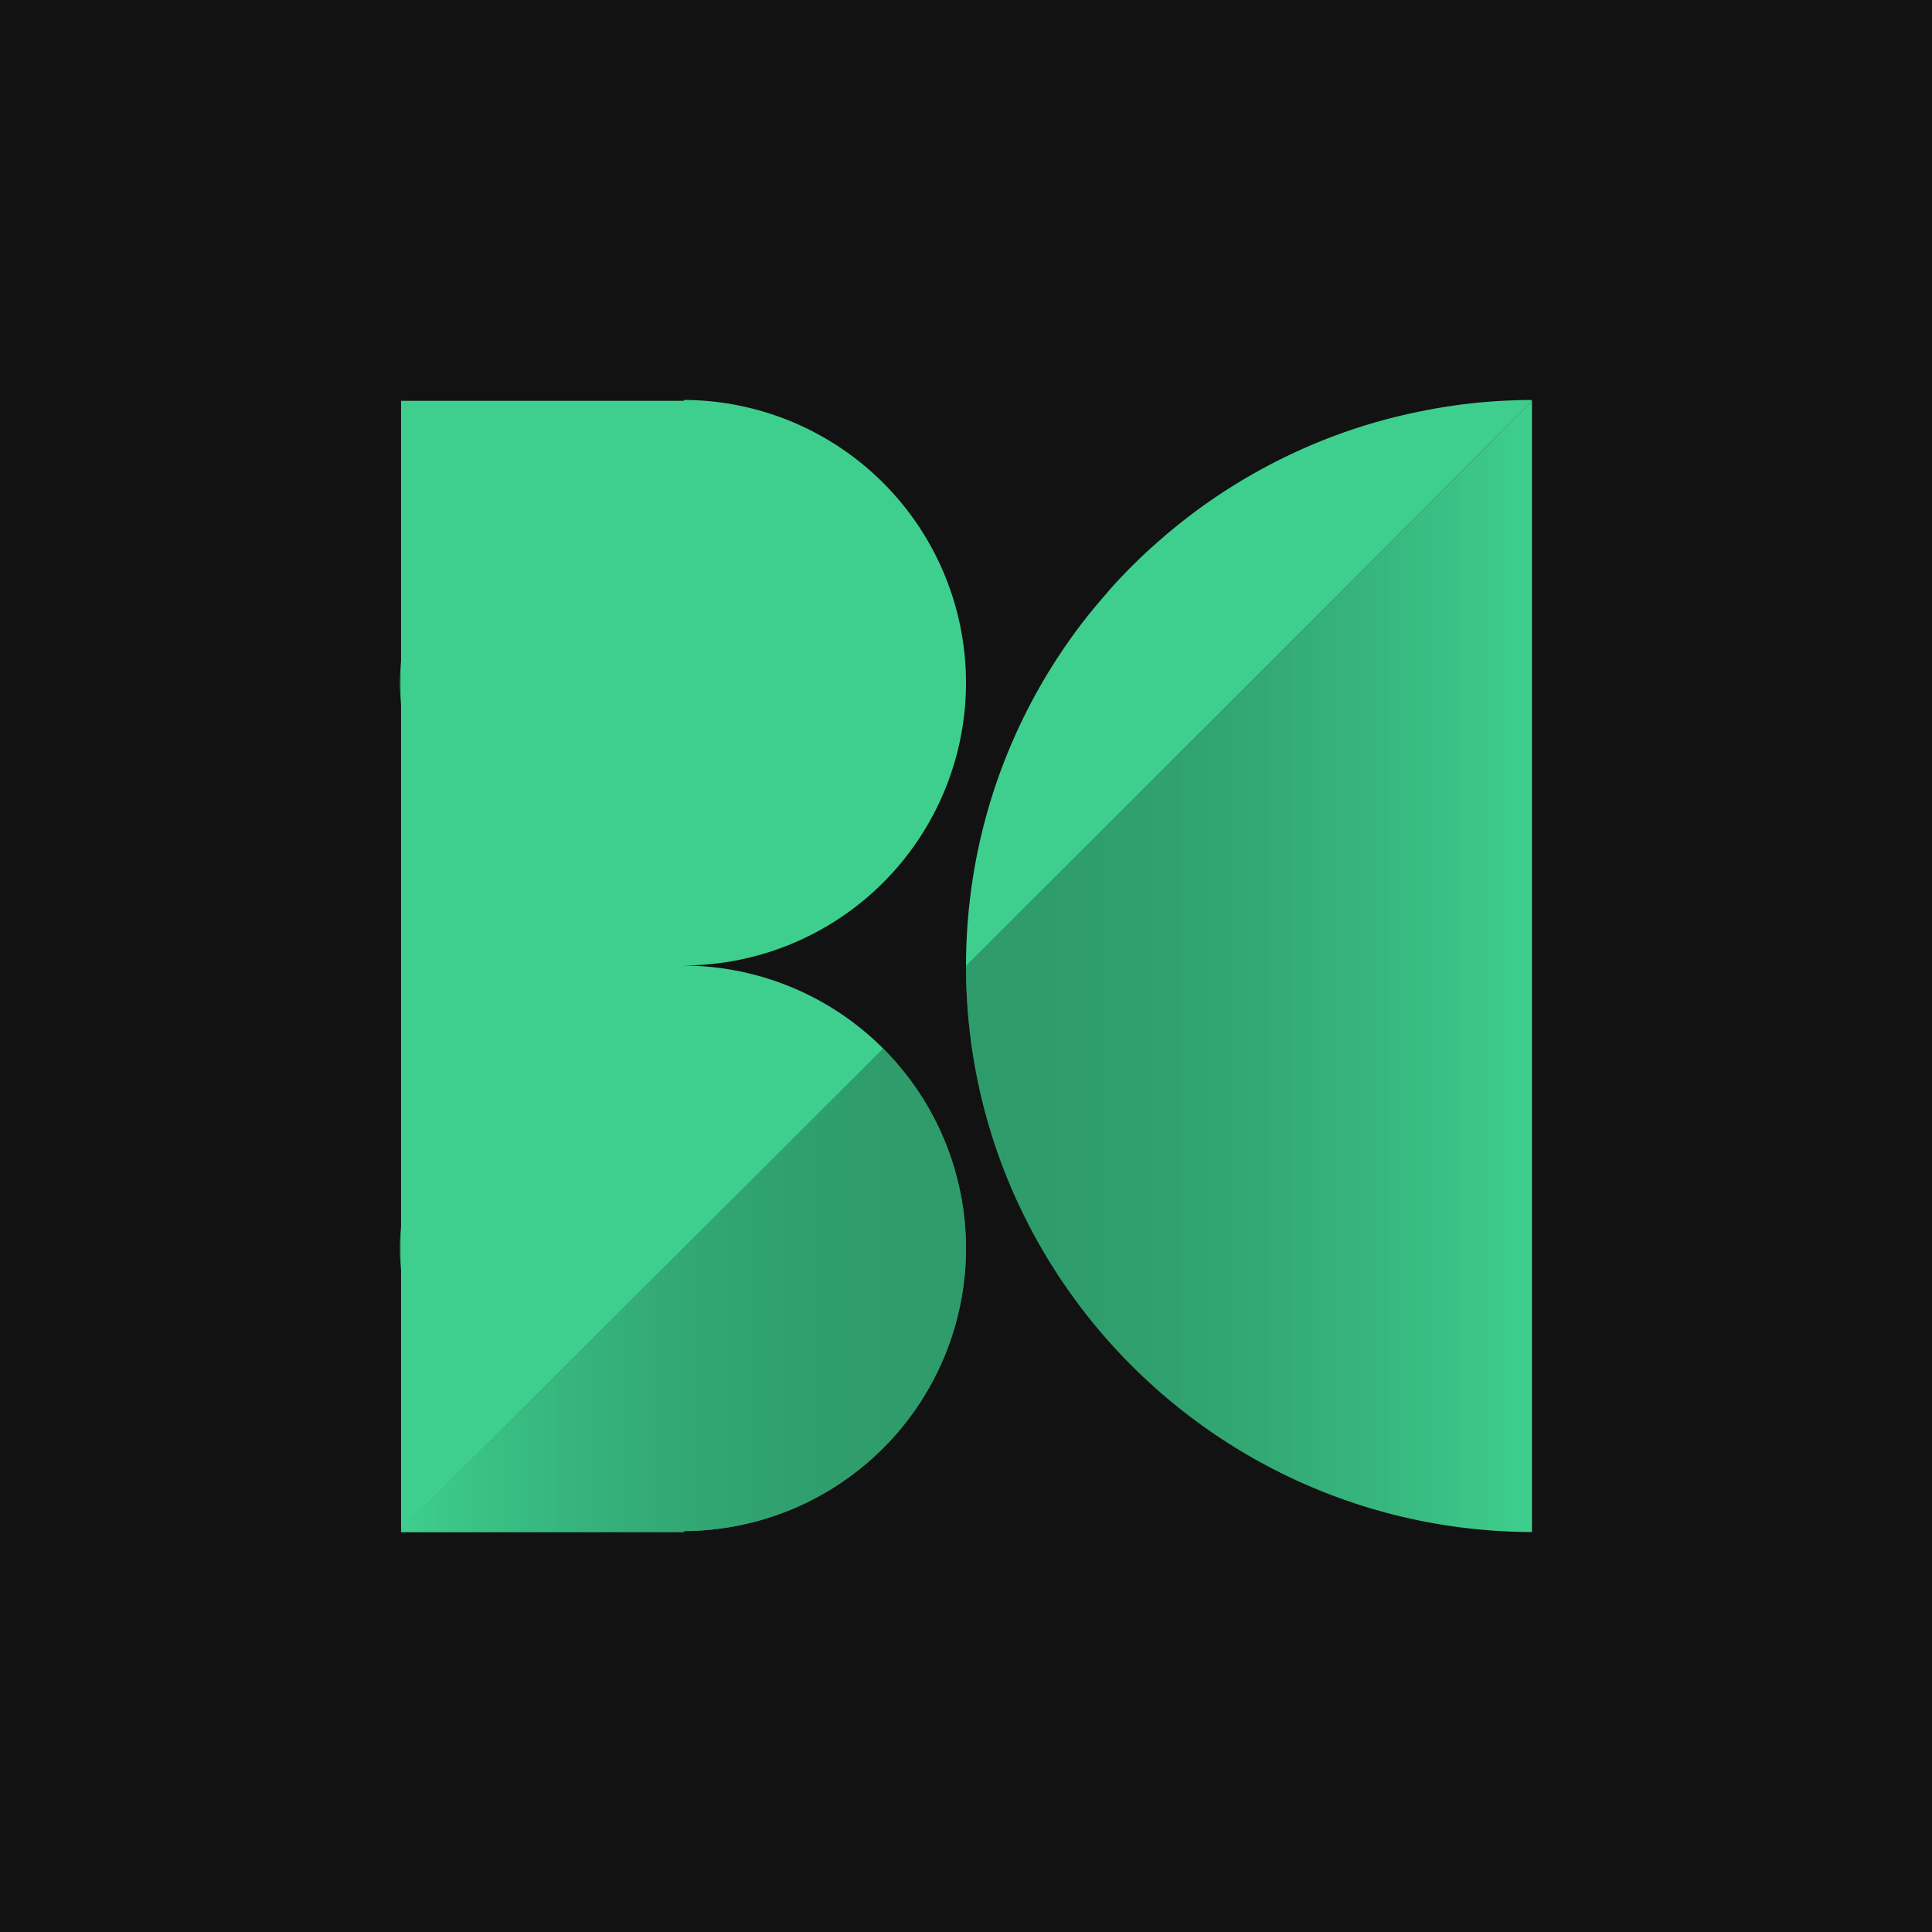 <svg width="1000" height="1000" xmlns="http://www.w3.org/2000/svg" xmlns:xlink="http://www.w3.org/1999/xlink" version="1.1">
 <g>
  <title>Layer 1</title>
  <g id="svg_25" clip-path="url(#SvgjsClipPath1172)">
   <rect id="svg_26" fill="#121212" height="1000" width="1000"/>
   <g id="svg_12" transform="matrix(1.172,0,0,1.172,200,200)">
    <svg id="svg_27" height="512" width="512" version="1.1" xmlns:xlink="http://www.w3.org/1999/xlink" xmlns="http://www.w3.org/2000/svg">
     <svg id="svg_13" version="1.1" viewBox="0 0 135.467 135.467" height="512" width="512" xmlns="http://www.w3.org/2000/svg" xmlns:xlink="http://www.w3.org/1999/xlink">
      <defs id="svg_19">
       <clipPath id="svg_20">
        <rect id="svg_28" ry="150" rx="150" y="0" x="0" height="1000" width="1000"/>
       </clipPath>
       <linearGradient id="svg_21">
        <stop stop-color="#3ecf8e" id="svg_23" offset="0"/>
        <stop stop-opacity="0" stop-color="#000000" id="svg_22" offset="1"/>
       </linearGradient>
       <linearGradient xlink:href="#svg_21" y2="0.5" x2="1" y1="0.5" x1="0" id="svg_17"/>
      </defs>
      <g transform="matrix(1.302,0,0,1.302,-20.461,-20.461)" id="svg_14">
       <path stroke-width="0.376" fill="#3ecf8e" d="m118.524,16.933c-0.026,0 -0.051,0.002 -0.077,0.002l0.077,0.078l0,-0.08zm-0.226,0.006c-0.814,0.006 -1.624,0.027 -2.428,0.071c0.804,-0.043 1.614,-0.065 2.428,-0.071zm0.226,0.092l-50.791,50.701c0,0.874 0.022,1.743 0.066,2.606c0.088,1.729 0.262,3.435 0.519,5.114c0.514,3.358 1.357,6.607 2.496,9.715c1.139,3.108 2.574,6.074 4.271,8.864c0.848,1.395 1.762,2.746 2.737,4.049c1.462,1.954 3.062,3.8 4.786,5.523c4.596,4.595 10.069,8.317 16.147,10.895c0.76,0.322 1.529,0.627 2.307,0.913c2.335,0.858 4.749,1.551 7.231,2.063c0.827,0.171 1.661,0.322 2.502,0.453c1.682,0.261 3.392,0.44 5.124,0.532c0.866,0.046 1.738,0.071 2.615,0.073l0,-0.066l-0.009,0l-0,-101.436zm-71.161,51.168a25.4,25.381 0 0 1 9.113,3.797a25.4,25.381 0 0 0 -9.113,-3.797zm9.113,3.797a25.4,25.381 0 0 1 3.754,3.087a25.4,25.381 0 0 0 -3.754,-3.087zm3.83,3.15l-43.277,43.202l0,0.185l25.399,0l0,-0.089a25.4,25.381 0 0 0 25.304,-25.374a25.4,25.381 0 0 0 -7.426,-17.923z" id="svg_18"/>
       <path stroke-width="0.376" fill="url(#svg_17)" d="m118.524,16.933c-0.026,0 -0.051,0.002 -0.077,0.002l0.077,0.078l0,-0.08zm-0.226,0.006c-0.814,0.006 -1.624,0.027 -2.428,0.071c0.804,-0.043 1.614,-0.065 2.428,-0.071zm0.226,0.092l-50.791,50.701c0,0.874 0.022,1.743 0.066,2.606c0.088,1.729 0.262,3.435 0.519,5.114c0.514,3.358 1.357,6.607 2.496,9.715c1.139,3.108 2.574,6.074 4.271,8.864c0.848,1.395 1.762,2.746 2.737,4.049c1.462,1.954 3.062,3.8 4.786,5.523c4.596,4.595 10.069,8.317 16.147,10.895c0.76,0.322 1.529,0.627 2.307,0.913c2.335,0.858 4.749,1.551 7.231,2.063c0.827,0.171 1.661,0.322 2.502,0.453c1.682,0.261 3.392,0.44 5.124,0.532c0.866,0.046 1.738,0.071 2.615,0.073l0,-0.066l-0.009,0l-0,-101.436zm-71.161,51.168a25.4,25.381 0 0 1 9.113,3.797a25.4,25.381 0 0 0 -9.113,-3.797zm9.113,3.797a25.4,25.381 0 0 1 3.754,3.087a25.4,25.381 0 0 0 -3.754,-3.087zm3.83,3.15l-43.277,43.202l0,0.185l25.399,0l0,-0.089a25.4,25.381 0 0 0 25.304,-25.374a25.4,25.381 0 0 0 -7.426,-17.923z" id="svg_16"/>
       <path stroke-width="0.376" fill="#3ecf8e" d="m42.414,16.933l0,0.076l-9.198,0l-16.187,0l0,16.278l0,85.06l43.277,-43.202a25.4,25.381 0 0 0 -17.878,-7.45l0,-0.009a25.4,25.381 0 0 0 25.304,-25.379a25.4,25.381 0 0 0 -25.319,-25.375zm76.032,0.002c-1.728,0.008 -3.436,0.1 -5.119,0.275c-1.577,0.164 -3.131,0.409 -4.662,0.714c-2.615,0.52 -5.16,1.232 -7.613,2.134c-2.334,0.859 -4.588,1.883 -6.746,3.058c-0.72,0.392 -1.429,0.8 -2.127,1.225c-0.698,0.425 -1.385,0.866 -2.06,1.322c-1.936,1.309 -3.772,2.754 -5.506,4.309c-0.081,0.072 -0.165,0.14 -0.245,0.213l-0.001,0.001c-1.202,1.093 -2.352,2.242 -3.444,3.444l0,0.001c-0.254,0.279 -0.493,0.57 -0.741,0.855c-0.819,0.942 -1.614,1.904 -2.362,2.904c-0.487,0.651 -0.959,1.314 -1.415,1.989l0,0.001c-0.456,0.675 -0.896,1.361 -1.32,2.058c-1.272,2.092 -2.397,4.283 -3.36,6.558c-0.642,1.517 -1.212,3.071 -1.707,4.659c-0.494,1.588 -0.913,3.209 -1.251,4.859c-0.338,1.65 -0.596,3.329 -0.77,5.033c-0.174,1.704 -0.263,3.433 -0.263,5.183l0,0.004l50.791,-50.701l0,-0.019l-0.078,-0.078zm-101.432,23.44a25.4,25.381 0 0 0 -0.081,1.933a25.4,25.381 0 0 0 0.081,1.933l0,-3.866zm0,50.762a25.4,25.381 0 0 0 -0.081,1.933a25.4,25.381 0 0 0 0.081,1.933l0,-3.866z" id="svg_15"/>
      </g>
     </svg>
    </svg>
   </g>
  </g>
 </g>
</svg>
